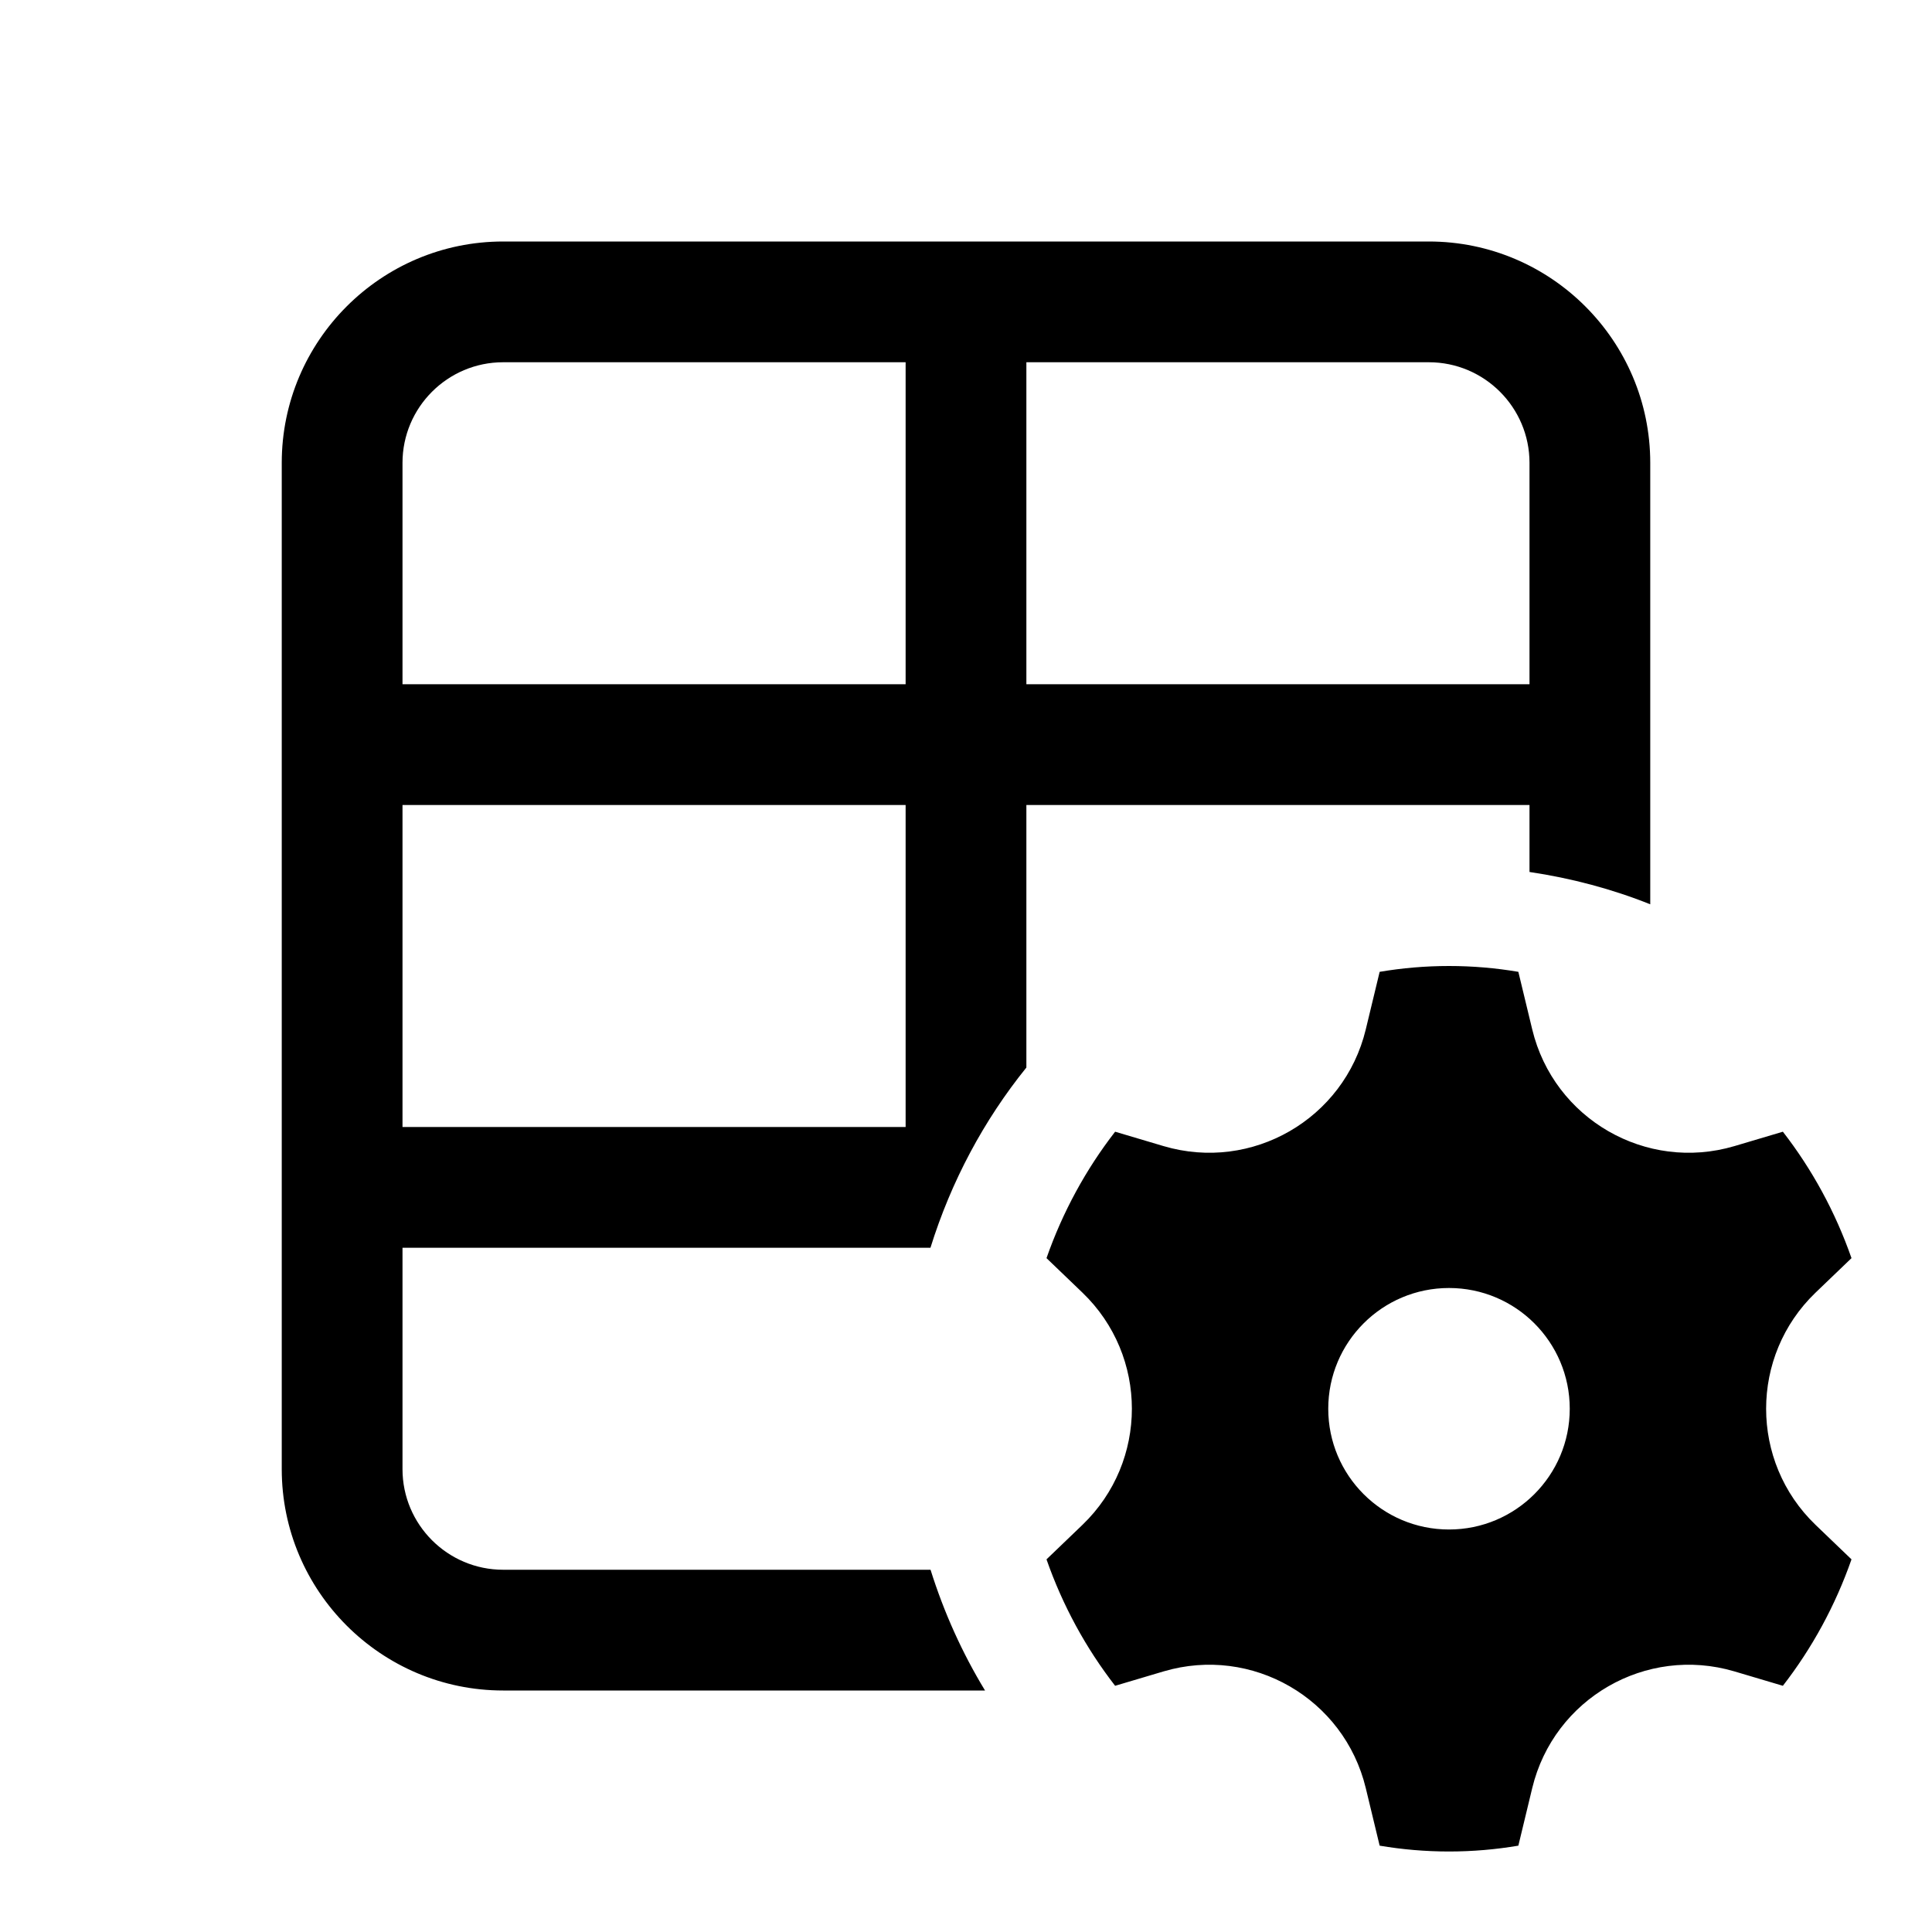 <svg xmlns="http://www.w3.org/2000/svg"  viewBox="0 0 48 48" width="144px" height="144px"><path d="M 12.5 6 C 9.467 6 7 8.468 7 11.5 L 7 36.5 C 7 39.532 9.467 42 12.5 42 L 24.473 42 C 23.906 41.068 23.452 40.06 23.119 39 L 12.5 39 C 11.122 39 10 37.879 10 36.5 L 10 31 L 23.117 31 C 23.63 29.352 24.441 27.835 25.5 26.523 L 25.5 20 L 38 20 L 38 21.664 C 39.044 21.819 40.049 22.087 41 22.467 L 41 11.5 C 41 8.468 38.533 6 35.5 6 L 12.5 6 z M 12.5 9 L 22.5 9 L 22.5 17 L 10 17 L 10 11.5 C 10 10.121 11.122 9 12.5 9 z M 25.5 9 L 35.5 9 C 36.878 9 38 10.121 38 11.5 L 38 17 L 25.5 17 L 25.5 9 z M 10 20 L 22.5 20 L 22.5 28 L 10 28 L 10 20 z M 36 24 C 35.413 24 34.838 24.05 34.277 24.145 L 33.932 25.576 C 33.395 27.801 31.105 29.124 28.91 28.475 L 27.705 28.117 C 26.981 29.05 26.401 30.111 26 31.258 L 26.895 32.117 C 28.53 33.691 28.53 36.309 26.895 37.883 L 26 38.742 C 26.401 39.889 26.98 40.949 27.705 41.883 L 28.91 41.525 C 31.105 40.876 33.395 42.199 33.932 44.424 L 34.277 45.855 C 34.838 45.95 35.414 46 36 46 C 36.587 46 37.162 45.95 37.723 45.855 L 38.068 44.424 C 38.605 42.199 40.895 40.876 43.09 41.525 L 44.295 41.883 C 45.019 40.95 45.599 39.889 46 38.742 L 45.105 37.883 C 43.47 36.31 43.47 33.69 45.105 32.117 L 46 31.258 C 45.599 30.111 45.02 29.051 44.295 28.117 L 43.09 28.475 C 40.895 29.124 38.605 27.801 38.068 25.576 L 37.723 24.145 C 37.162 24.05 36.587 24 36 24 z M 36 32 C 37.657 32 39 33.343 39 35 C 39 36.657 37.657 38 36 38 C 34.343 38 33 36.657 33 35 C 33 33.343 34.343 32 36 32 z"/></svg>